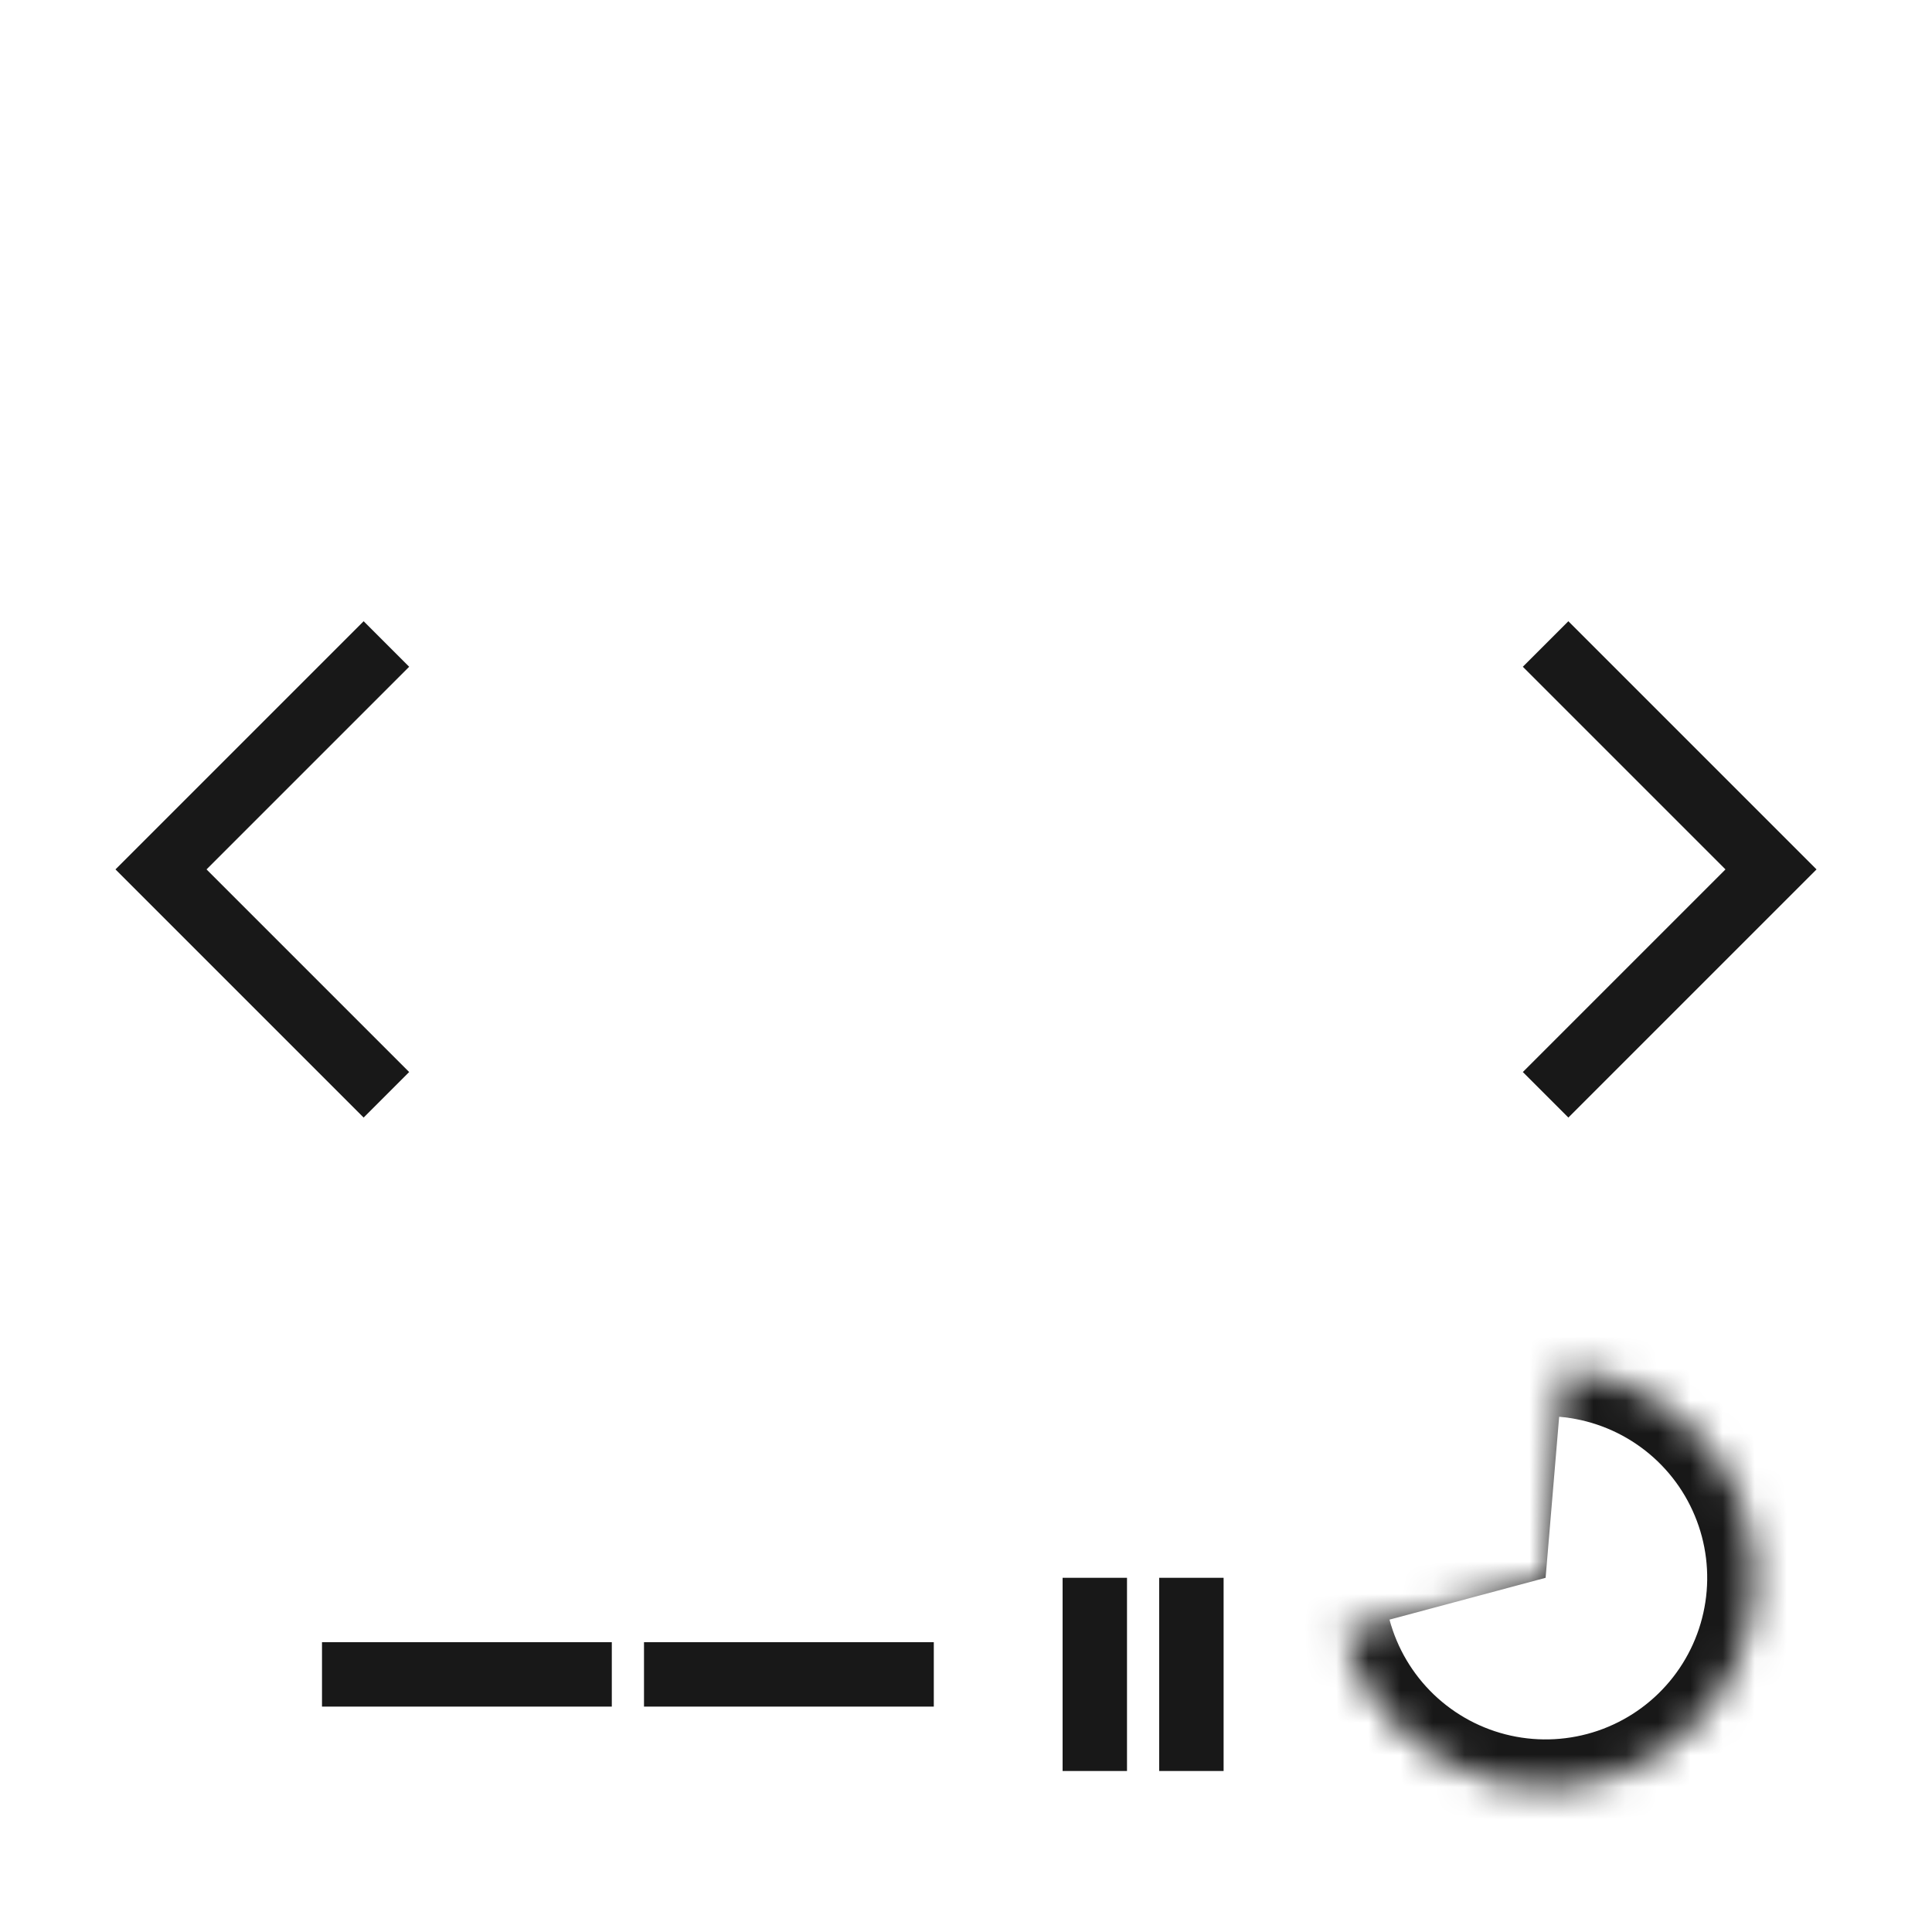 <svg width="60" height="60" viewBox="0 0 60 60" fill="none" xmlns="http://www.w3.org/2000/svg">
<rect width="60" height="60" fill="white"/>
<line x1="10" y1="52" x2="19" y2="52" stroke="#181818" stroke-width="2"/>
<line x1="20" y1="52" x2="29" y2="52" stroke="#181818" stroke-width="2"/>
<line x1="34" y1="49" x2="34" y2="55" stroke="#181818" stroke-width="2"/>
<line x1="37" y1="49" x2="37" y2="55" stroke="#181818" stroke-width="2"/>
<mask id="path-6-inside-1_45_532" fill="white">
<path d="M41.691 50.691C42 51.846 42.621 52.894 43.485 53.72C44.349 54.547 45.424 55.12 46.591 55.378C47.759 55.636 48.975 55.569 50.107 55.183C51.239 54.797 52.243 54.108 53.011 53.191C53.778 52.273 54.278 51.163 54.458 49.981C54.638 48.798 54.489 47.589 54.029 46.486C53.568 45.382 52.814 44.426 51.847 43.721C50.881 43.017 49.74 42.591 48.548 42.491L48 49L41.691 50.691Z"/>
</mask>
<path d="M41.691 50.691C42 51.846 42.621 52.894 43.485 53.72C44.349 54.547 45.424 55.12 46.591 55.378C47.759 55.636 48.975 55.569 50.107 55.183C51.239 54.797 52.243 54.108 53.011 53.191C53.778 52.273 54.278 51.163 54.458 49.981C54.638 48.798 54.489 47.589 54.029 46.486C53.568 45.382 52.814 44.426 51.847 43.721C50.881 43.017 49.74 42.591 48.548 42.491L48 49L41.691 50.691Z" fill="#D9D9D9" stroke="#181818" stroke-width="4" mask="url(#path-6-inside-1_45_532)"/>
<path d="M43.152 50.299C43.39 51.186 43.867 51.992 44.531 52.627C45.195 53.262 46.02 53.703 46.918 53.901C47.815 54.099 48.749 54.047 49.619 53.751C50.489 53.454 51.261 52.925 51.85 52.22C52.44 51.515 52.824 50.662 52.962 49.753C53.1 48.845 52.986 47.916 52.632 47.068C52.279 46.22 51.699 45.485 50.956 44.944C50.214 44.403 49.337 44.076 48.421 43.999L48 49L43.152 50.299Z" fill="white"/>
<path d="M12 34L5 27L12 20" stroke="#181818" stroke-width="2" stroke-miterlimit="10"/>
<path d="M48 20L55 27L48 34" stroke="#181818" stroke-width="2" stroke-miterlimit="10"/>
</svg>
